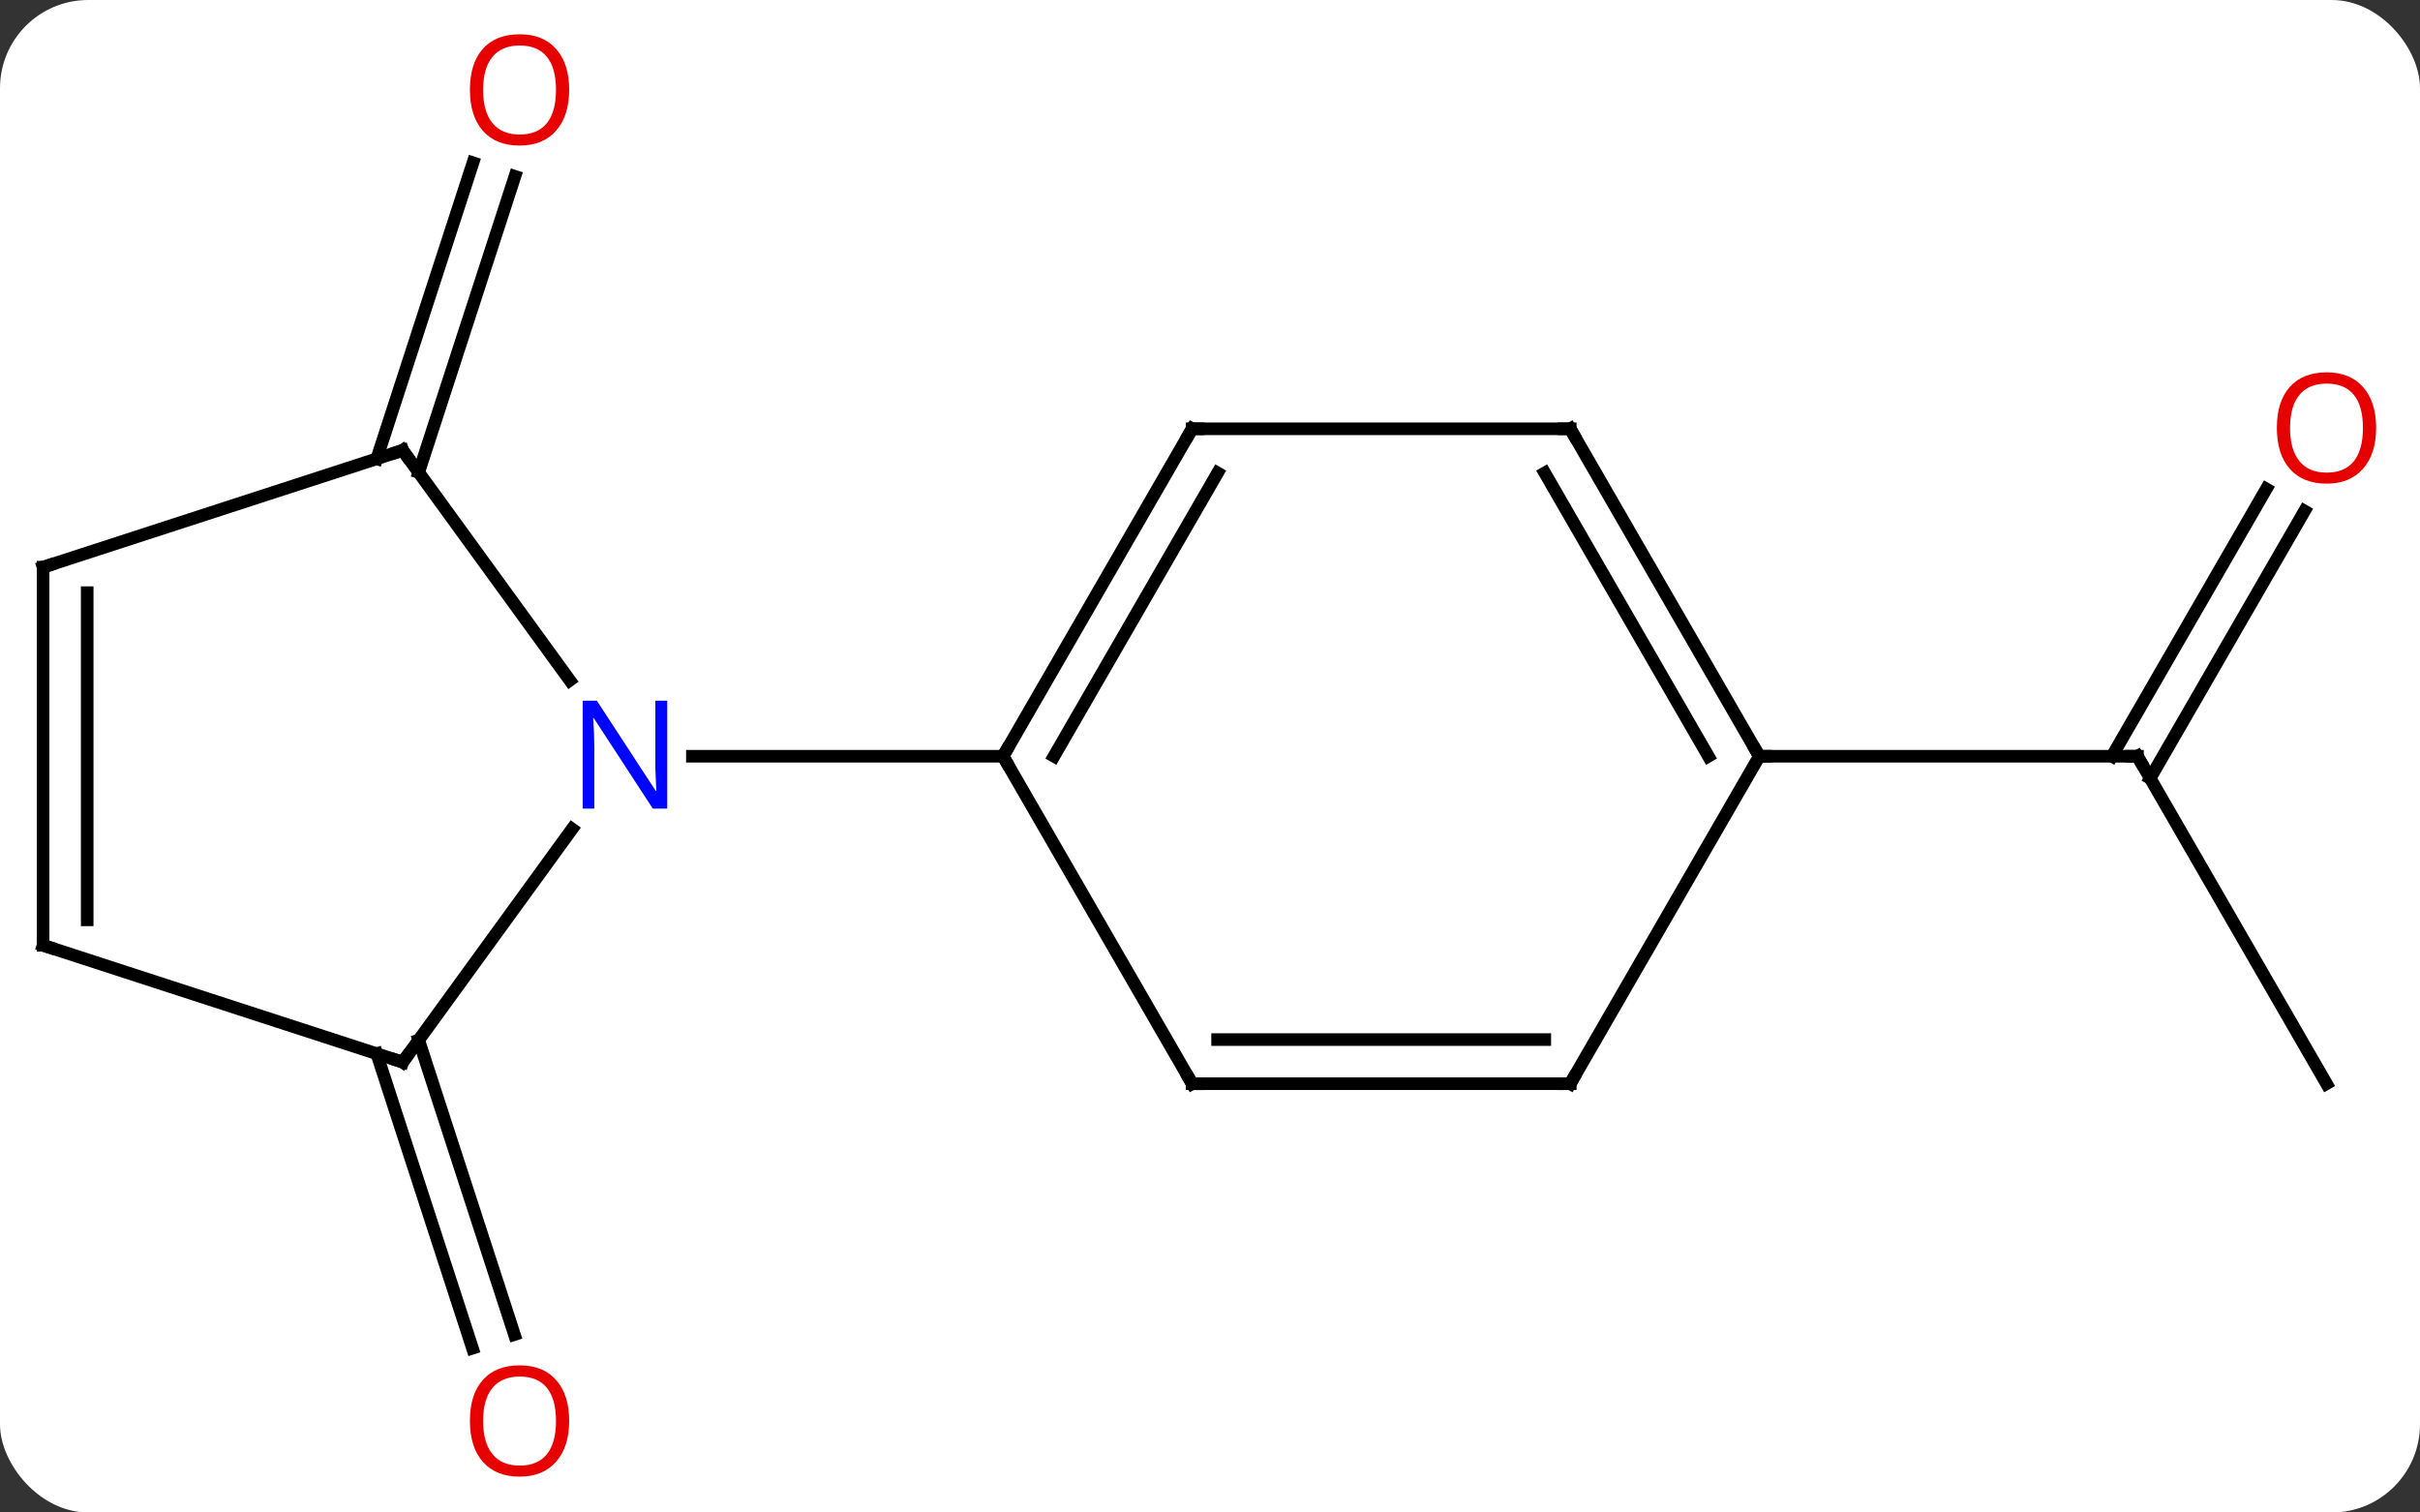 <svg width="192" viewBox="0 0 192 120" style="fill-opacity:1; color-rendering:auto; color-interpolation:auto; text-rendering:auto; stroke:black; stroke-linecap:square; stroke-miterlimit:10; shape-rendering:auto; stroke-opacity:1; fill:black; stroke-dasharray:none; font-weight:normal; stroke-width:1; font-family:'Open Sans'; font-style:normal; stroke-linejoin:miter; font-size:12; stroke-dashoffset:0; image-rendering:auto;" height="120" class="cas-substance-image" xmlns:xlink="http://www.w3.org/1999/xlink" xmlns="http://www.w3.org/2000/svg"><rect x="0" y="0" width="192" height="120" fill="#333333" stroke="none"/><svg class="cas-substance-single-component"><rect y="0" x="0" width="192" stroke="none" ry="7" rx="7" height="120" fill="white" class="cas-substance-group"/><svg y="0" x="0" width="192" viewBox="0 0 192 120" style="fill:black;" height="120" class="cas-substance-single-component-image"><svg><g><g transform="translate(94,60)" style="text-rendering:geometricPrecision; color-rendering:optimizeQuality; color-interpolation:linearRGB; stroke-linecap:butt; image-rendering:optimizeQuality;"><line y2="-23.602" y1="-47.09" x2="-64.109" x1="-56.476" style="fill:none;"/><line y2="-22.52" y1="-46.008" x2="-60.781" x1="-53.147" style="fill:none;"/><line y2="22.52" y1="45.883" x2="-60.781" x1="-53.188" style="fill:none;"/><line y2="23.602" y1="46.965" x2="-64.109" x1="-56.516" style="fill:none;"/><line y2="25.98" y1="0" x2="90.582" x1="75.582" style="fill:none;"/><line y2="-19.457" y1="1.75" x2="88.837" x1="76.592" style="fill:none;"/><line y2="-21.207" y1="-0" x2="85.805" x1="73.561" style="fill:none;"/><line y2="0" y1="0" x2="45.582" x1="75.582" style="fill:none;"/><line y2="-25.98" y1="0" x2="0.582" x1="-14.418" style="fill:none;"/><line y2="-22.48" y1="0" x2="2.603" x1="-10.377" style="fill:none;"/><line y2="25.98" y1="0" x2="0.582" x1="-14.418" style="fill:none;"/><line y2="0" y1="0" x2="-39.066" x1="-14.418" style="fill:none;"/><line y2="-25.98" y1="-25.98" x2="30.582" x1="0.582" style="fill:none;"/><line y2="25.98" y1="25.98" x2="30.582" x1="0.582" style="fill:none;"/><line y2="22.48" y1="22.48" x2="28.561" x1="2.603" style="fill:none;"/><line y2="0" y1="-25.98" x2="45.582" x1="30.582" style="fill:none;"/><line y2="0" y1="-22.48" x2="41.541" x1="28.561" style="fill:none;"/><line y2="0" y1="25.98" x2="45.582" x1="30.582" style="fill:none;"/><line y2="-24.27" y1="-6.024" x2="-62.052" x1="-48.795" style="fill:none;"/><line y2="24.27" y1="5.774" x2="-62.052" x1="-48.613" style="fill:none;"/><line y2="-15" y1="-24.27" x2="-90.582" x1="-62.052" style="fill:none;"/><line y2="15" y1="24.27" x2="-90.582" x1="-62.052" style="fill:none;"/><line y2="15" y1="-15" x2="-90.582" x1="-90.582" style="fill:none;"/><line y2="12.979" y1="-12.979" x2="-87.082" x1="-87.082" style="fill:none;"/></g><g transform="translate(94,60)" style="fill:rgb(230,0,0); text-rendering:geometricPrecision; color-rendering:optimizeQuality; image-rendering:optimizeQuality; font-family:'Open Sans'; stroke:rgb(230,0,0); color-interpolation:linearRGB;"><path style="stroke:none;" d="M-48.842 -52.873 Q-48.842 -50.811 -49.881 -49.631 Q-50.92 -48.451 -52.763 -48.451 Q-54.654 -48.451 -55.685 -49.615 Q-56.717 -50.78 -56.717 -52.889 Q-56.717 -54.983 -55.685 -56.131 Q-54.654 -57.28 -52.763 -57.28 Q-50.904 -57.28 -49.873 -56.108 Q-48.842 -54.936 -48.842 -52.873 ZM-55.67 -52.873 Q-55.67 -51.139 -54.927 -50.233 Q-54.185 -49.326 -52.763 -49.326 Q-51.342 -49.326 -50.615 -50.225 Q-49.888 -51.123 -49.888 -52.873 Q-49.888 -54.608 -50.615 -55.498 Q-51.342 -56.389 -52.763 -56.389 Q-54.185 -56.389 -54.927 -55.49 Q-55.67 -54.592 -55.67 -52.873 Z"/><path style="stroke:none;" d="M-48.842 52.733 Q-48.842 54.795 -49.881 55.975 Q-50.92 57.155 -52.763 57.155 Q-54.654 57.155 -55.685 55.99 Q-56.717 54.826 -56.717 52.717 Q-56.717 50.623 -55.685 49.475 Q-54.654 48.326 -52.763 48.326 Q-50.904 48.326 -49.873 49.498 Q-48.842 50.67 -48.842 52.733 ZM-55.67 52.733 Q-55.67 54.467 -54.927 55.373 Q-54.185 56.28 -52.763 56.28 Q-51.342 56.28 -50.615 55.381 Q-49.888 54.483 -49.888 52.733 Q-49.888 50.998 -50.615 50.108 Q-51.342 49.217 -52.763 49.217 Q-54.185 49.217 -54.927 50.115 Q-55.67 51.014 -55.67 52.733 Z"/></g><g transform="translate(94,60)" style="stroke-linecap:butt; text-rendering:geometricPrecision; color-rendering:optimizeQuality; image-rendering:optimizeQuality; font-family:'Open Sans'; color-interpolation:linearRGB; stroke-miterlimit:5;"><path style="fill:none;" d="M75.832 0.433 L75.582 0 L75.082 -0"/><path style="fill:rgb(230,0,0); stroke:none;" d="M94.519 -26.05 Q94.519 -23.988 93.48 -22.808 Q92.441 -21.628 90.598 -21.628 Q88.707 -21.628 87.676 -22.793 Q86.644 -23.957 86.644 -26.066 Q86.644 -28.16 87.676 -29.308 Q88.707 -30.457 90.598 -30.457 Q92.457 -30.457 93.488 -29.285 Q94.519 -28.113 94.519 -26.05 ZM87.691 -26.05 Q87.691 -24.316 88.434 -23.41 Q89.176 -22.503 90.598 -22.503 Q92.019 -22.503 92.746 -23.402 Q93.473 -24.3 93.473 -26.05 Q93.473 -27.785 92.746 -28.675 Q92.019 -29.566 90.598 -29.566 Q89.176 -29.566 88.434 -28.668 Q87.691 -27.769 87.691 -26.05 Z"/><path style="fill:none;" d="M-14.168 -0.433 L-14.418 0 L-14.168 0.433"/><path style="fill:none;" d="M0.332 -25.547 L0.582 -25.98 L1.082 -25.98"/><path style="fill:none;" d="M0.332 25.547 L0.582 25.98 L1.082 25.98"/><path style="fill:none;" d="M30.082 -25.98 L30.582 -25.98 L30.832 -25.547"/><path style="fill:none;" d="M30.082 25.98 L30.582 25.98 L30.832 25.547"/><path style="fill:none;" d="M45.332 -0.433 L45.582 0 L46.082 0"/><path style="fill:rgb(0,5,255); stroke:none;" d="M-41.066 4.156 L-42.207 4.156 L-46.895 -3.031 L-46.941 -3.031 Q-46.848 -1.766 -46.848 -0.719 L-46.848 4.156 L-47.77 4.156 L-47.77 -4.406 L-46.645 -4.406 L-41.973 2.75 L-41.926 2.75 Q-41.926 2.594 -41.973 1.734 Q-42.02 0.875 -42.004 0.5 L-42.004 -4.406 L-41.066 -4.406 L-41.066 4.156 Z"/><path style="fill:none;" d="M-61.758 -23.866 L-62.052 -24.27 L-62.528 -24.116"/><path style="fill:none;" d="M-61.758 23.866 L-62.052 24.27 L-62.528 24.116"/><path style="fill:none;" d="M-90.106 -15.155 L-90.582 -15 L-90.582 -14.5"/><path style="fill:none;" d="M-90.106 15.155 L-90.582 15 L-90.582 14.5"/></g></g></svg></svg></svg></svg>
